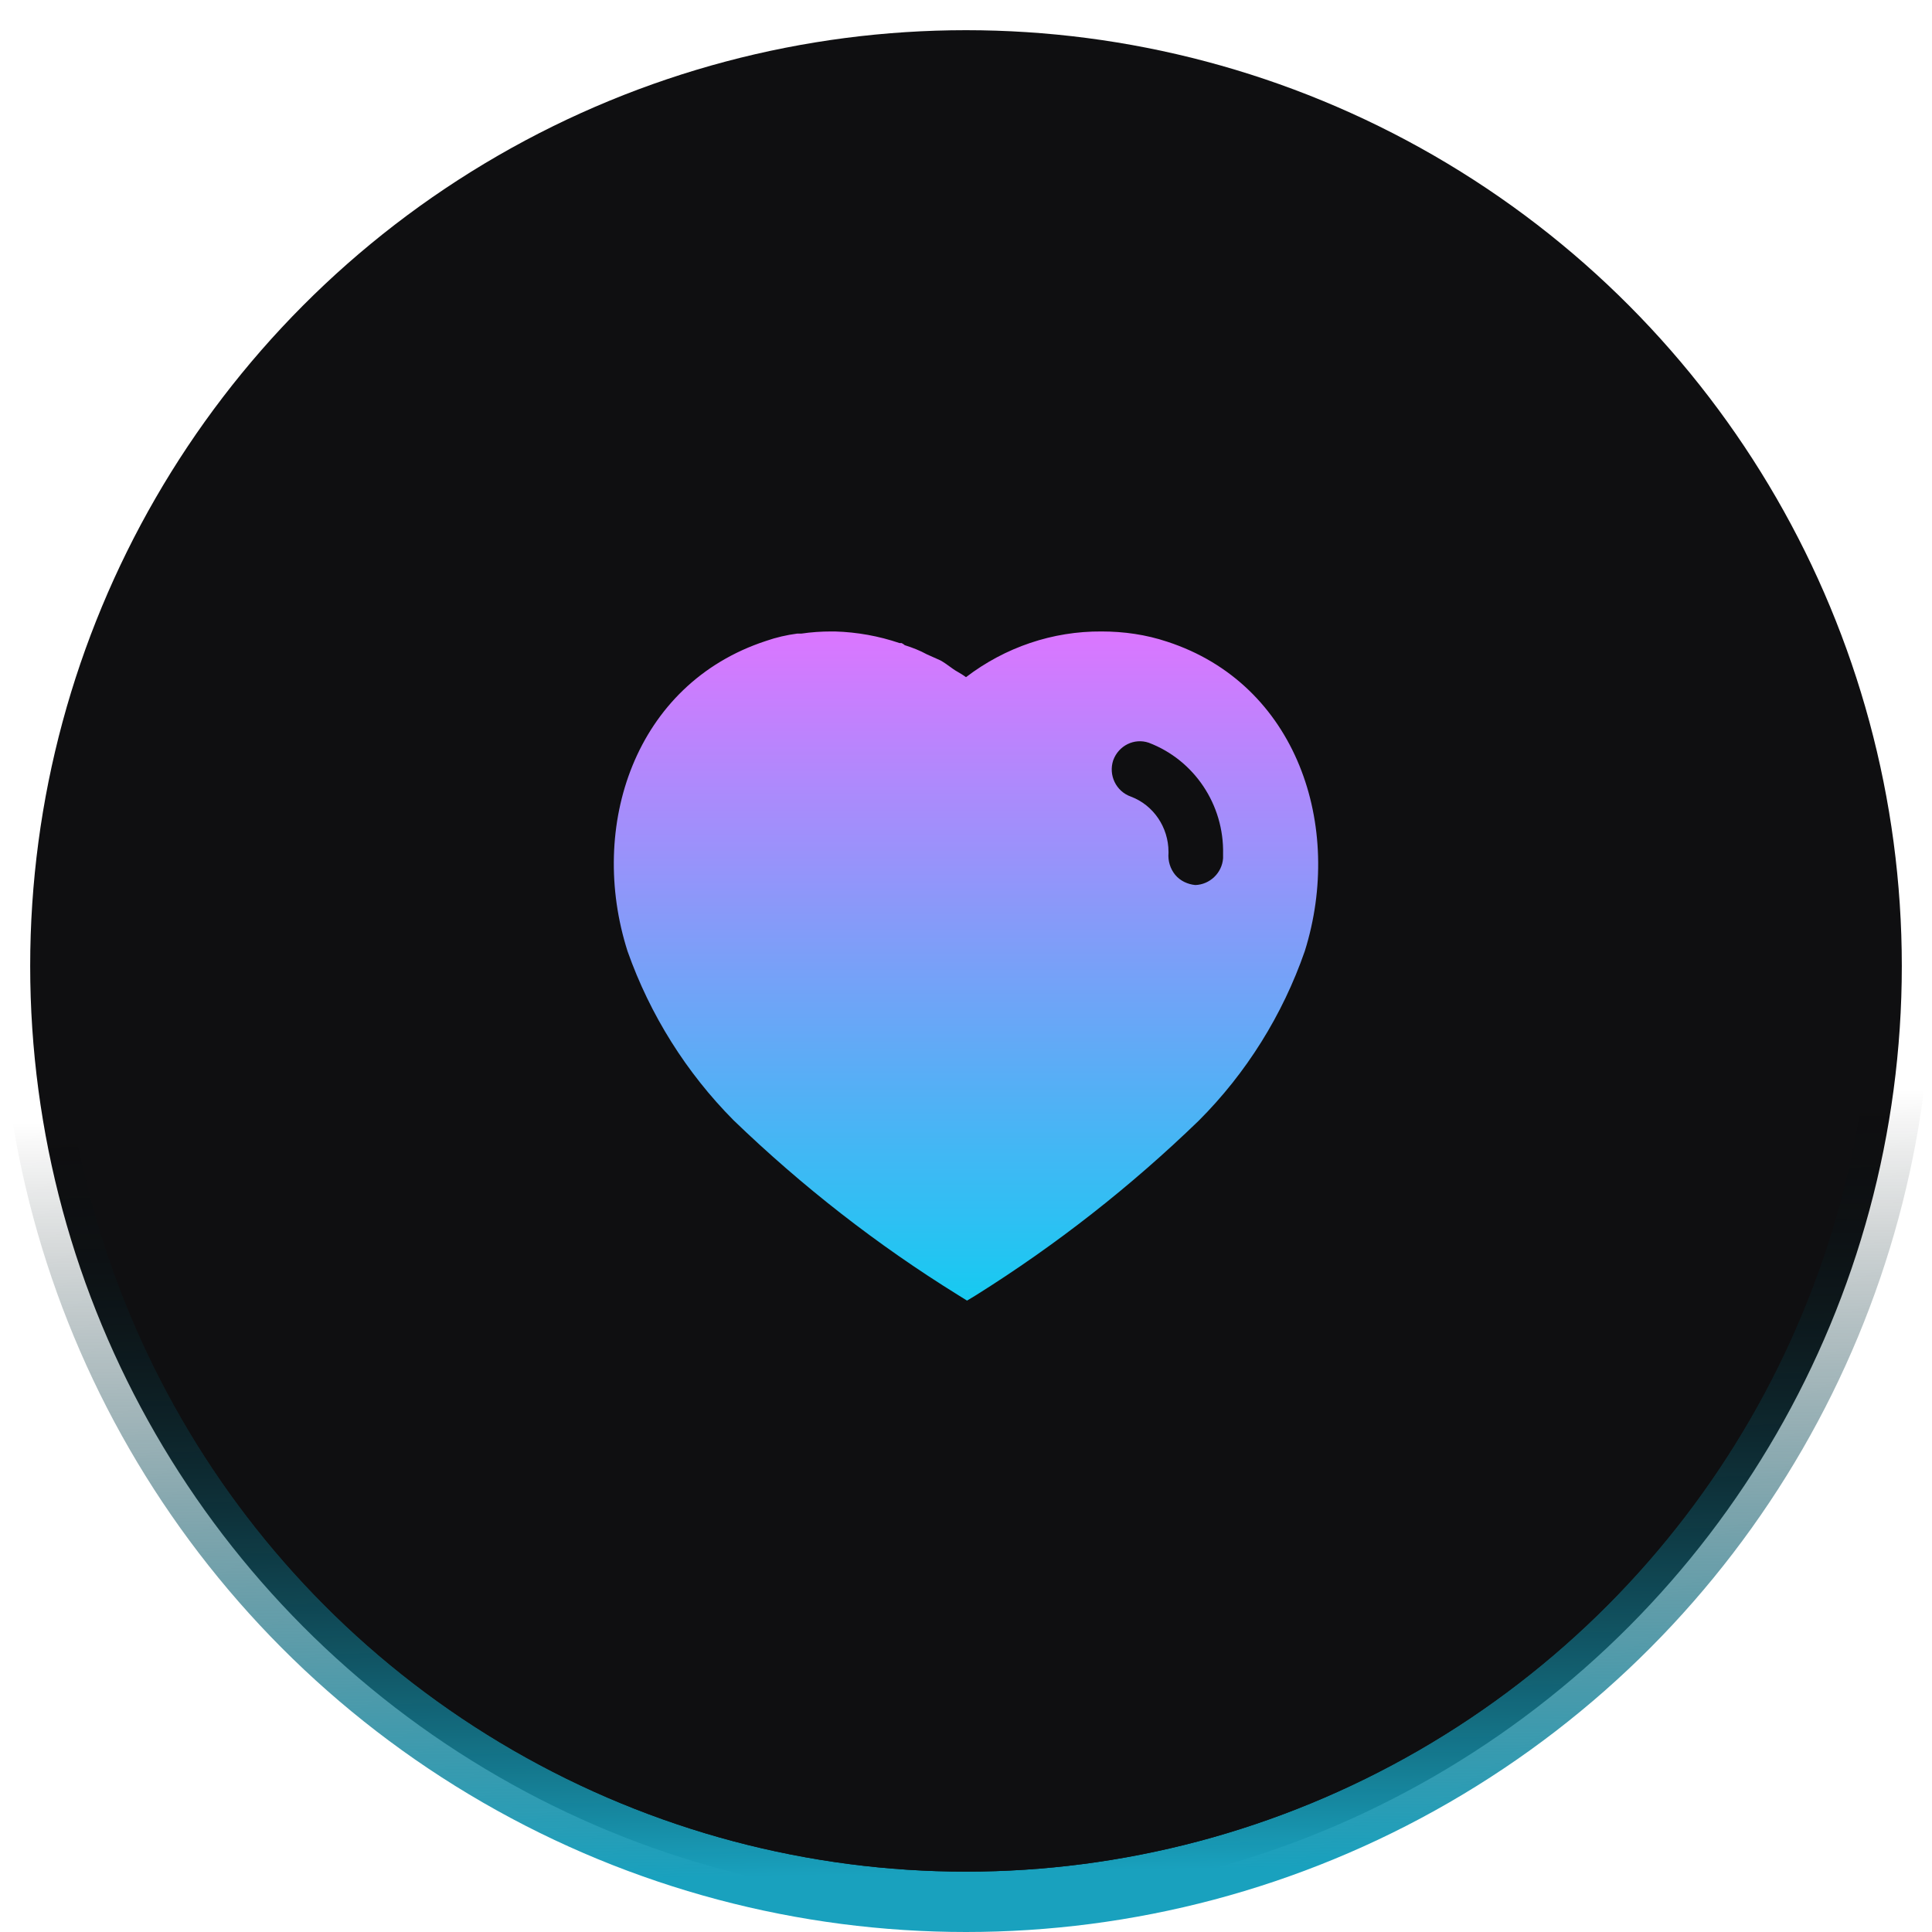 <svg width="32" height="32" viewBox="0 0 32 32" fill="none" xmlns="http://www.w3.org/2000/svg">
<circle cx="16" cy="16" r="15.5" fill="#0F0F11" stroke="url(#paint0_linear_52_346)"/>
<circle cx="16" cy="16" r="15" fill="#0F0F11"/>
<path fill-rule="evenodd" clip-rule="evenodd" d="M18.246 10.459C18.614 10.459 18.981 10.511 19.331 10.628C21.484 11.328 22.26 13.69 21.611 15.755C21.244 16.811 20.643 17.774 19.856 18.561C18.73 19.651 17.494 20.62 16.163 21.454L16.017 21.542L15.866 21.448C14.53 20.62 13.287 19.651 12.15 18.555C11.369 17.768 10.767 16.811 10.394 15.755C9.735 13.69 10.511 11.328 12.687 10.616C12.856 10.557 13.031 10.517 13.206 10.494H13.276C13.44 10.47 13.602 10.459 13.766 10.459H13.83C14.197 10.47 14.553 10.534 14.898 10.651H14.932C14.956 10.662 14.973 10.675 14.985 10.686C15.114 10.727 15.236 10.774 15.352 10.838L15.574 10.937C15.628 10.966 15.688 11.009 15.74 11.047C15.773 11.071 15.802 11.092 15.825 11.106C15.834 11.112 15.844 11.117 15.854 11.123C15.904 11.152 15.956 11.183 16 11.216C16.648 10.721 17.435 10.453 18.246 10.459ZM19.797 14.659C20.037 14.652 20.241 14.46 20.258 14.215V14.145C20.276 13.328 19.78 12.588 19.027 12.302C18.788 12.22 18.526 12.349 18.438 12.594C18.357 12.839 18.485 13.107 18.73 13.194C19.104 13.334 19.354 13.702 19.354 14.11V14.128C19.343 14.261 19.383 14.39 19.465 14.49C19.547 14.589 19.669 14.646 19.797 14.659Z" fill="url(#paint1_linear_52_346)"/>
<defs>
<linearGradient id="paint0_linear_52_346" x1="17.5" y1="31" x2="17" y2="2" gradientUnits="userSpaceOnUse">
<stop stop-color="#19A1BE"/>
<stop offset="0.438" stop-opacity="0"/>
</linearGradient>
<linearGradient id="paint1_linear_52_346" x1="16" y1="10.459" x2="16" y2="21.542" gradientUnits="userSpaceOnUse">
<stop stop-color="#DB76FF"/>
<stop offset="1" stop-color="#16CAF1"/>
</linearGradient>
</defs>
</svg>
